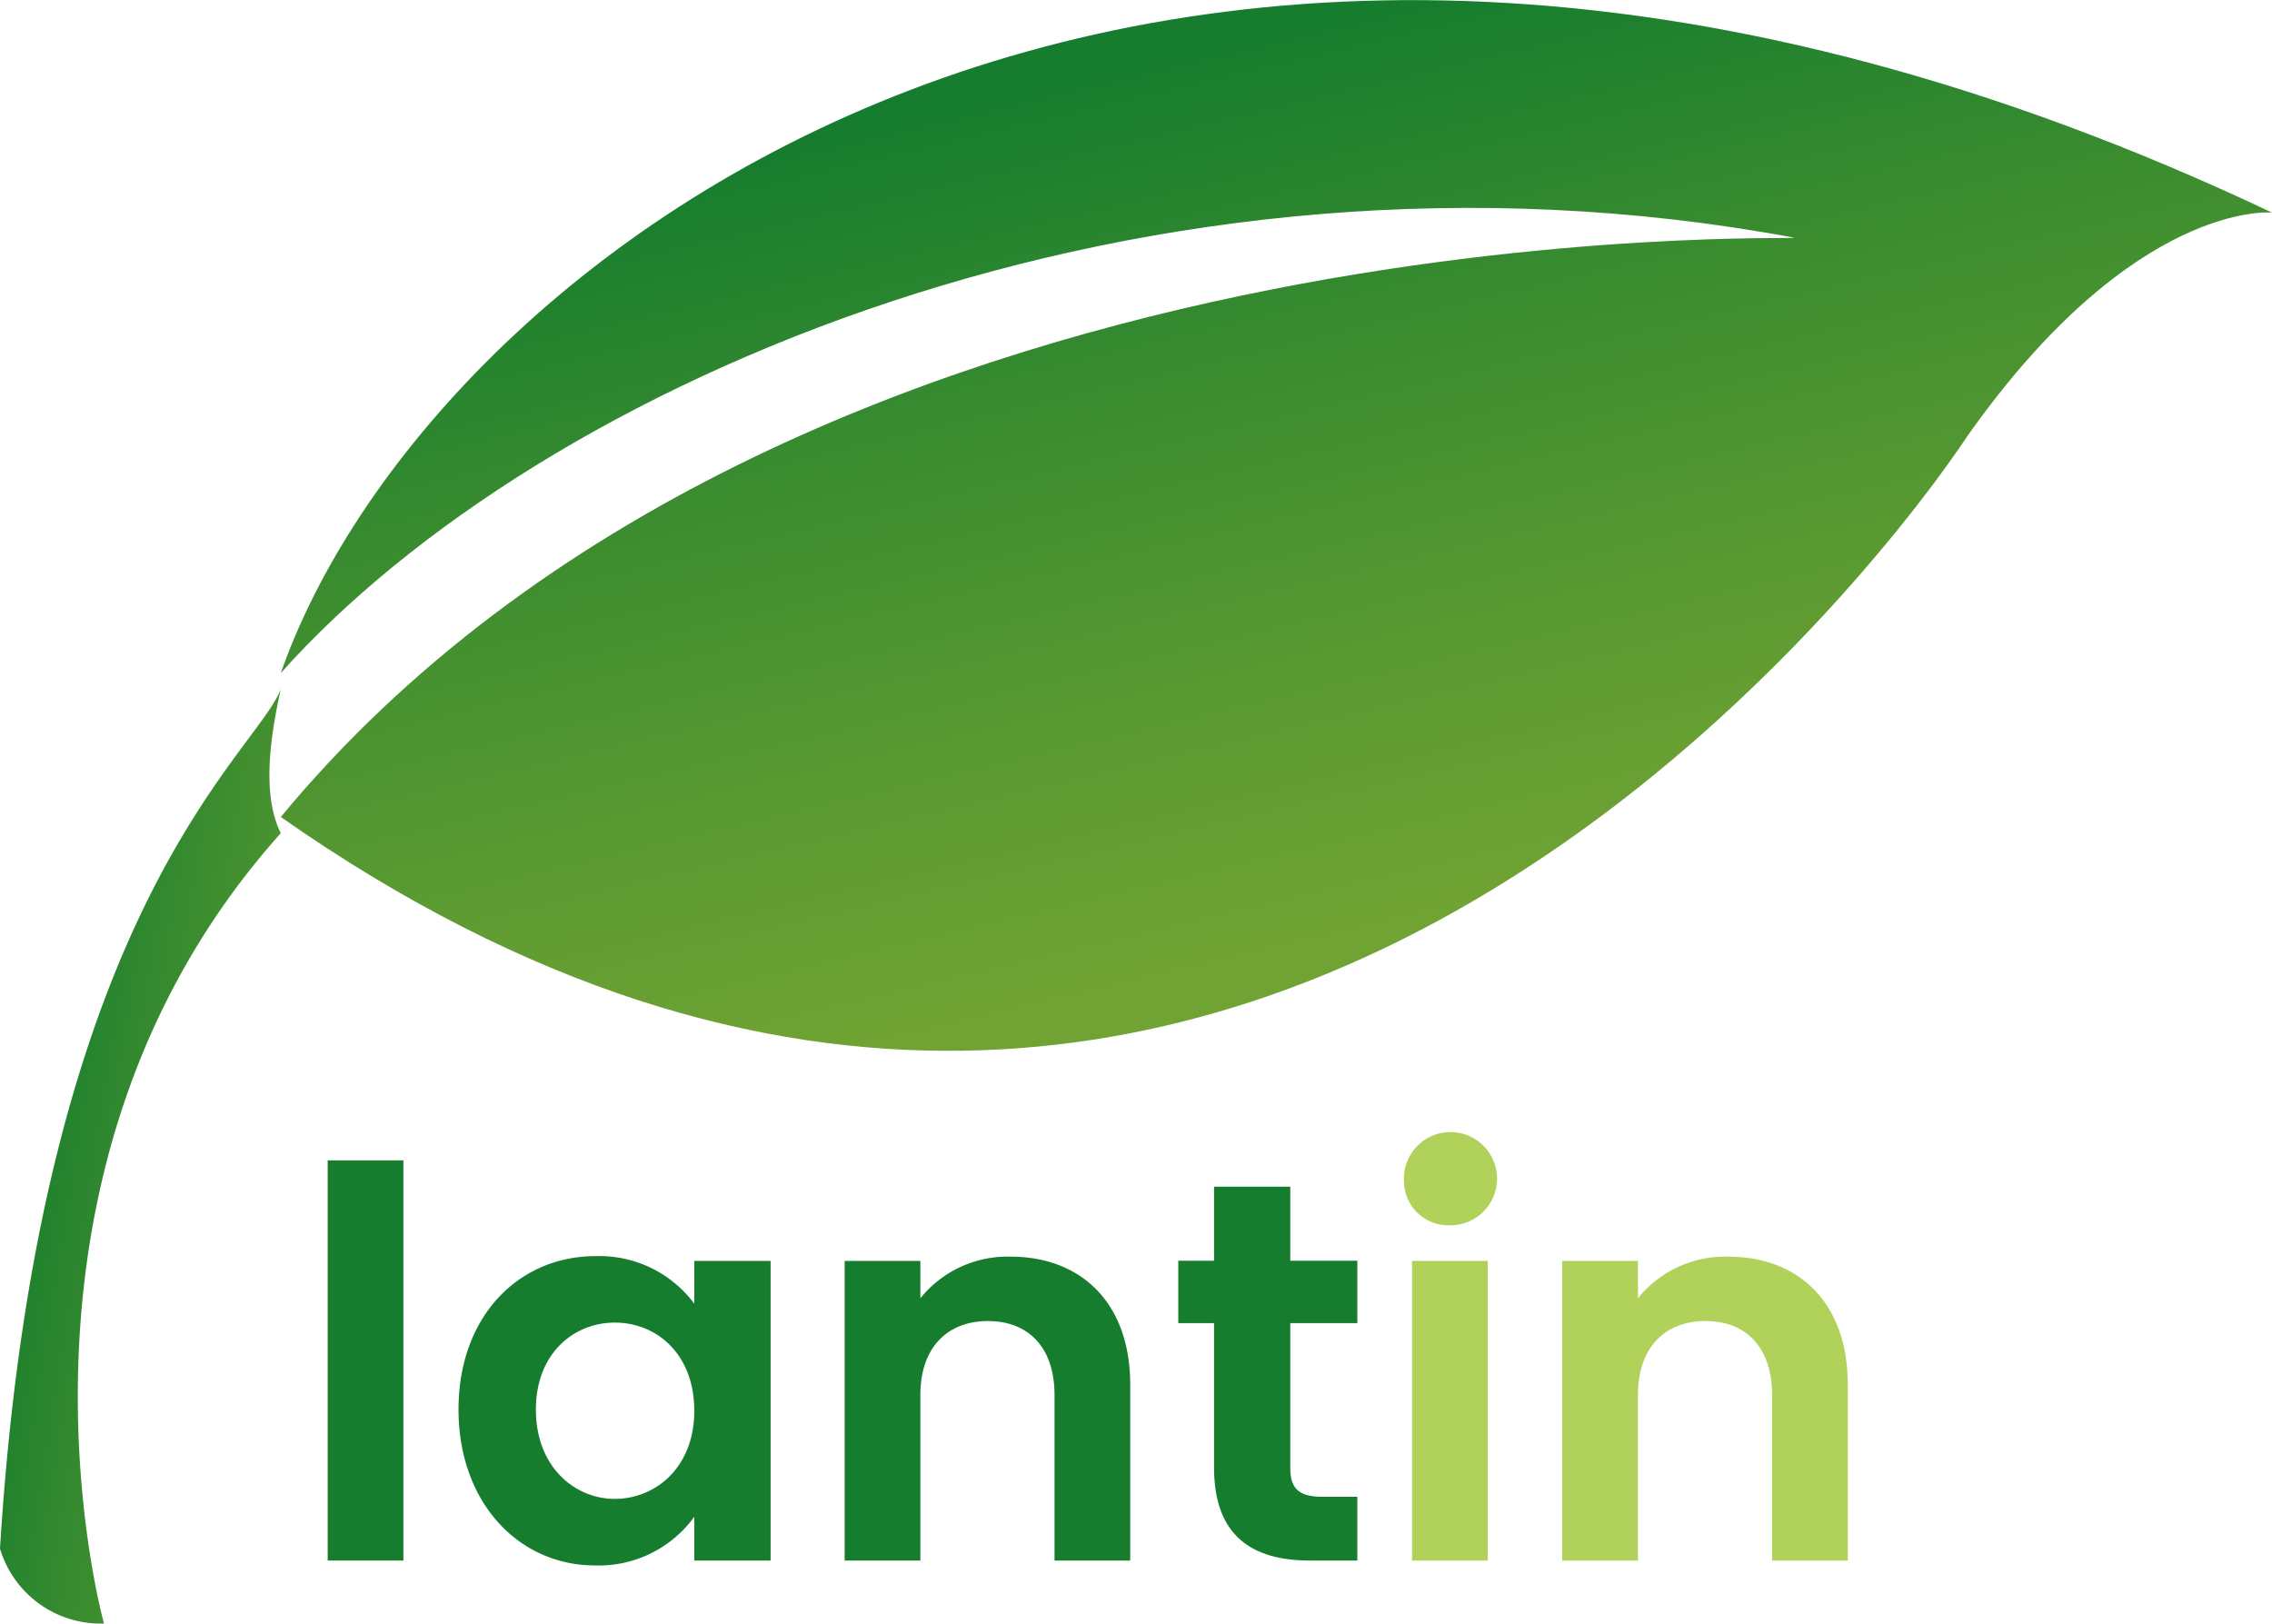 <svg viewBox="0 0 218.47 156.13" xmlns="http://www.w3.org/2000/svg" xmlns:xlink="http://www.w3.org/1999/xlink"><linearGradient id="a" gradientTransform="matrix(191.47 0 0 -101.04 154864.38 73868.6)" gradientUnits="userSpaceOnUse" x1="-808.37" x2="-808.02" y1="731.02" y2="730.24"><stop offset=".05" stop-color="#167d2e"/><stop offset=".36" stop-color="#388b2f"/><stop offset=".78" stop-color="#609c32"/><stop offset="1" stop-color="#70a333"/></linearGradient><linearGradient id="b" gradientTransform="matrix(27 0 0 -89.86 21633.72 65749.65)" x1="-801.17" x2="-799.9" xlink:href="#a" y1="730.75" y2="730.07"/><g fill="#167d2e"><path d="m31.51 111.58h7.28v38.48h-7.28z"/><path d="m57.25 120.79a11.37 11.37 0 0 1 9.51 4.57v-4.11h7.34v28.81h-7.34v-4.21a11.34 11.34 0 0 1 -9.56 4.68c-7.28 0-13.11-6-13.11-15s5.83-14.74 13.16-14.74zm1.87 6.39c-3.9 0-7.59 2.91-7.59 8.37s3.69 8.58 7.59 8.58 7.64-3 7.64-8.47-3.63-8.48-7.64-8.48z"/><path d="m101.4 134.15c0-4.63-2.55-7.12-6.4-7.12s-6.5 2.49-6.5 7.12v15.91h-7.28v-28.81h7.28v3.59a10.76 10.76 0 0 1 8.68-4c6.71 0 11.5 4.37 11.5 12.32v16.9h-7.28z"/><path d="m116.74 127.23h-3.44v-6h3.44v-7.12h7.33v7.12h6.45v6h-6.45v13.94c0 1.92.78 2.76 3.07 2.76h3.38v6.13h-4.58c-5.51 0-9.2-2.34-9.2-8.94z"/></g><path d="m135 113.56a4.48 4.48 0 1 1 4.47 4.26 4.27 4.27 0 0 1 -4.47-4.26zm.78 7.69h7.28v28.81h-7.28z" fill="#b0d25a"/><path d="m170.4 134.15c0-4.63-2.55-7.12-6.4-7.12s-6.5 2.49-6.5 7.12v15.91h-7.28v-28.81h7.28v3.59a10.77 10.77 0 0 1 8.69-4c6.71 0 11.49 4.37 11.49 12.32v16.9h-7.28z" fill="#b0d25a"/><path d="m27 64.72c24.91-27.89 83.2-53.45 145.5-41.87 2.52.38-96.09-4-145.5 55.71 95.39 66.82 162.13-36.56 162.13-36.56 16.12-22.86 29.34-21.56 29.34-21.56-107.69-50.99-177.65 4.79-191.47 44.28z" fill="url(#a)"/><path d="m27 66.27c-2.46 6.34-23.22 21.23-27 82.65a10.11 10.11 0 0 0 10 7.2s-12.17-43.42 17-76c-1.75-3.51-1.13-8.8 0-13.85z" fill="url(#b)"/></svg>